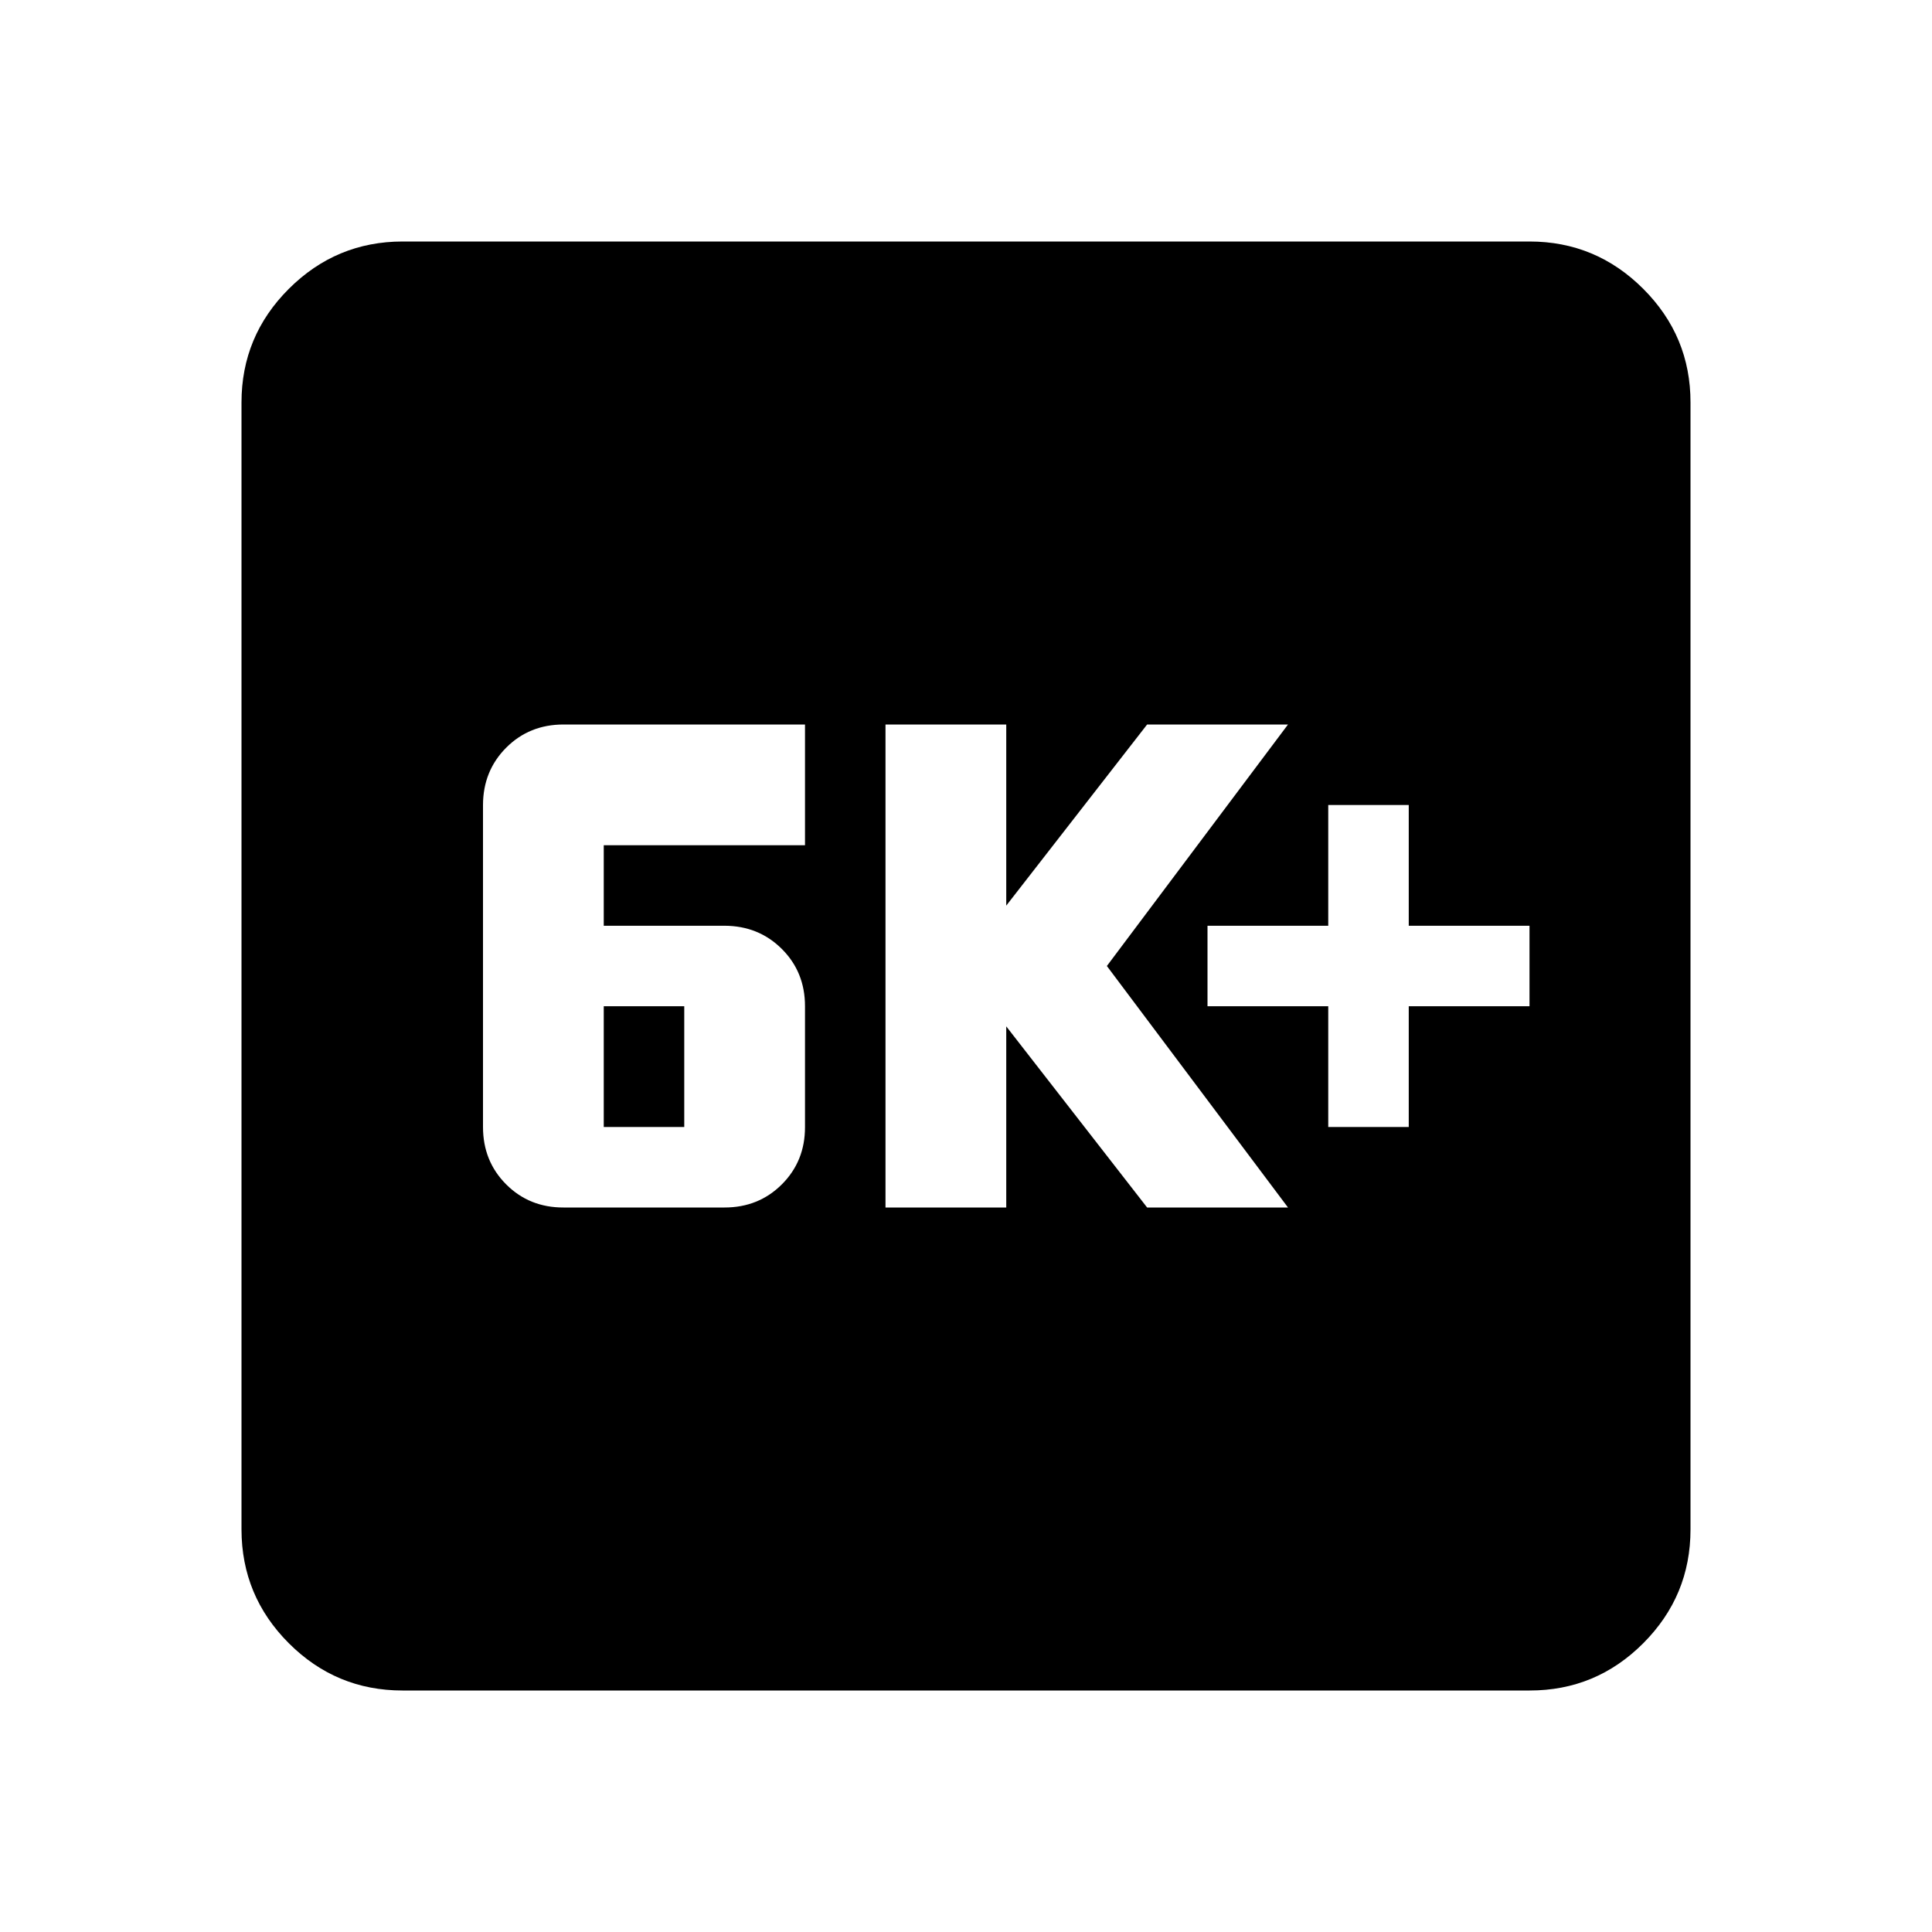 <svg xmlns="http://www.w3.org/2000/svg" width="3em" height="3em" viewBox="0 0 24 24"><path fill="currentColor" d="M7 15h2q.425 0 .713-.288T10 14v-1.5q0-.425-.288-.712T9 11.5H7.5v-1H10V9H7q-.425 0-.712.288T6 10v4q0 .425.288.713T7 15m.5-1v-1.5h1V14zm3.5 1h1.5v-2.25L14.25 15H16l-2.25-3L16 9h-1.75l-1.75 2.25V9H11zm5.5-1h1v-1.5H19v-1h-1.5V10h-1v1.5H15v1h1.5zM5 21q-.825 0-1.412-.587T3 19V5q0-.825.588-1.412T5 3h14q.825 0 1.413.588T21 5v14q0 .825-.587 1.413T19 21z"/></svg>